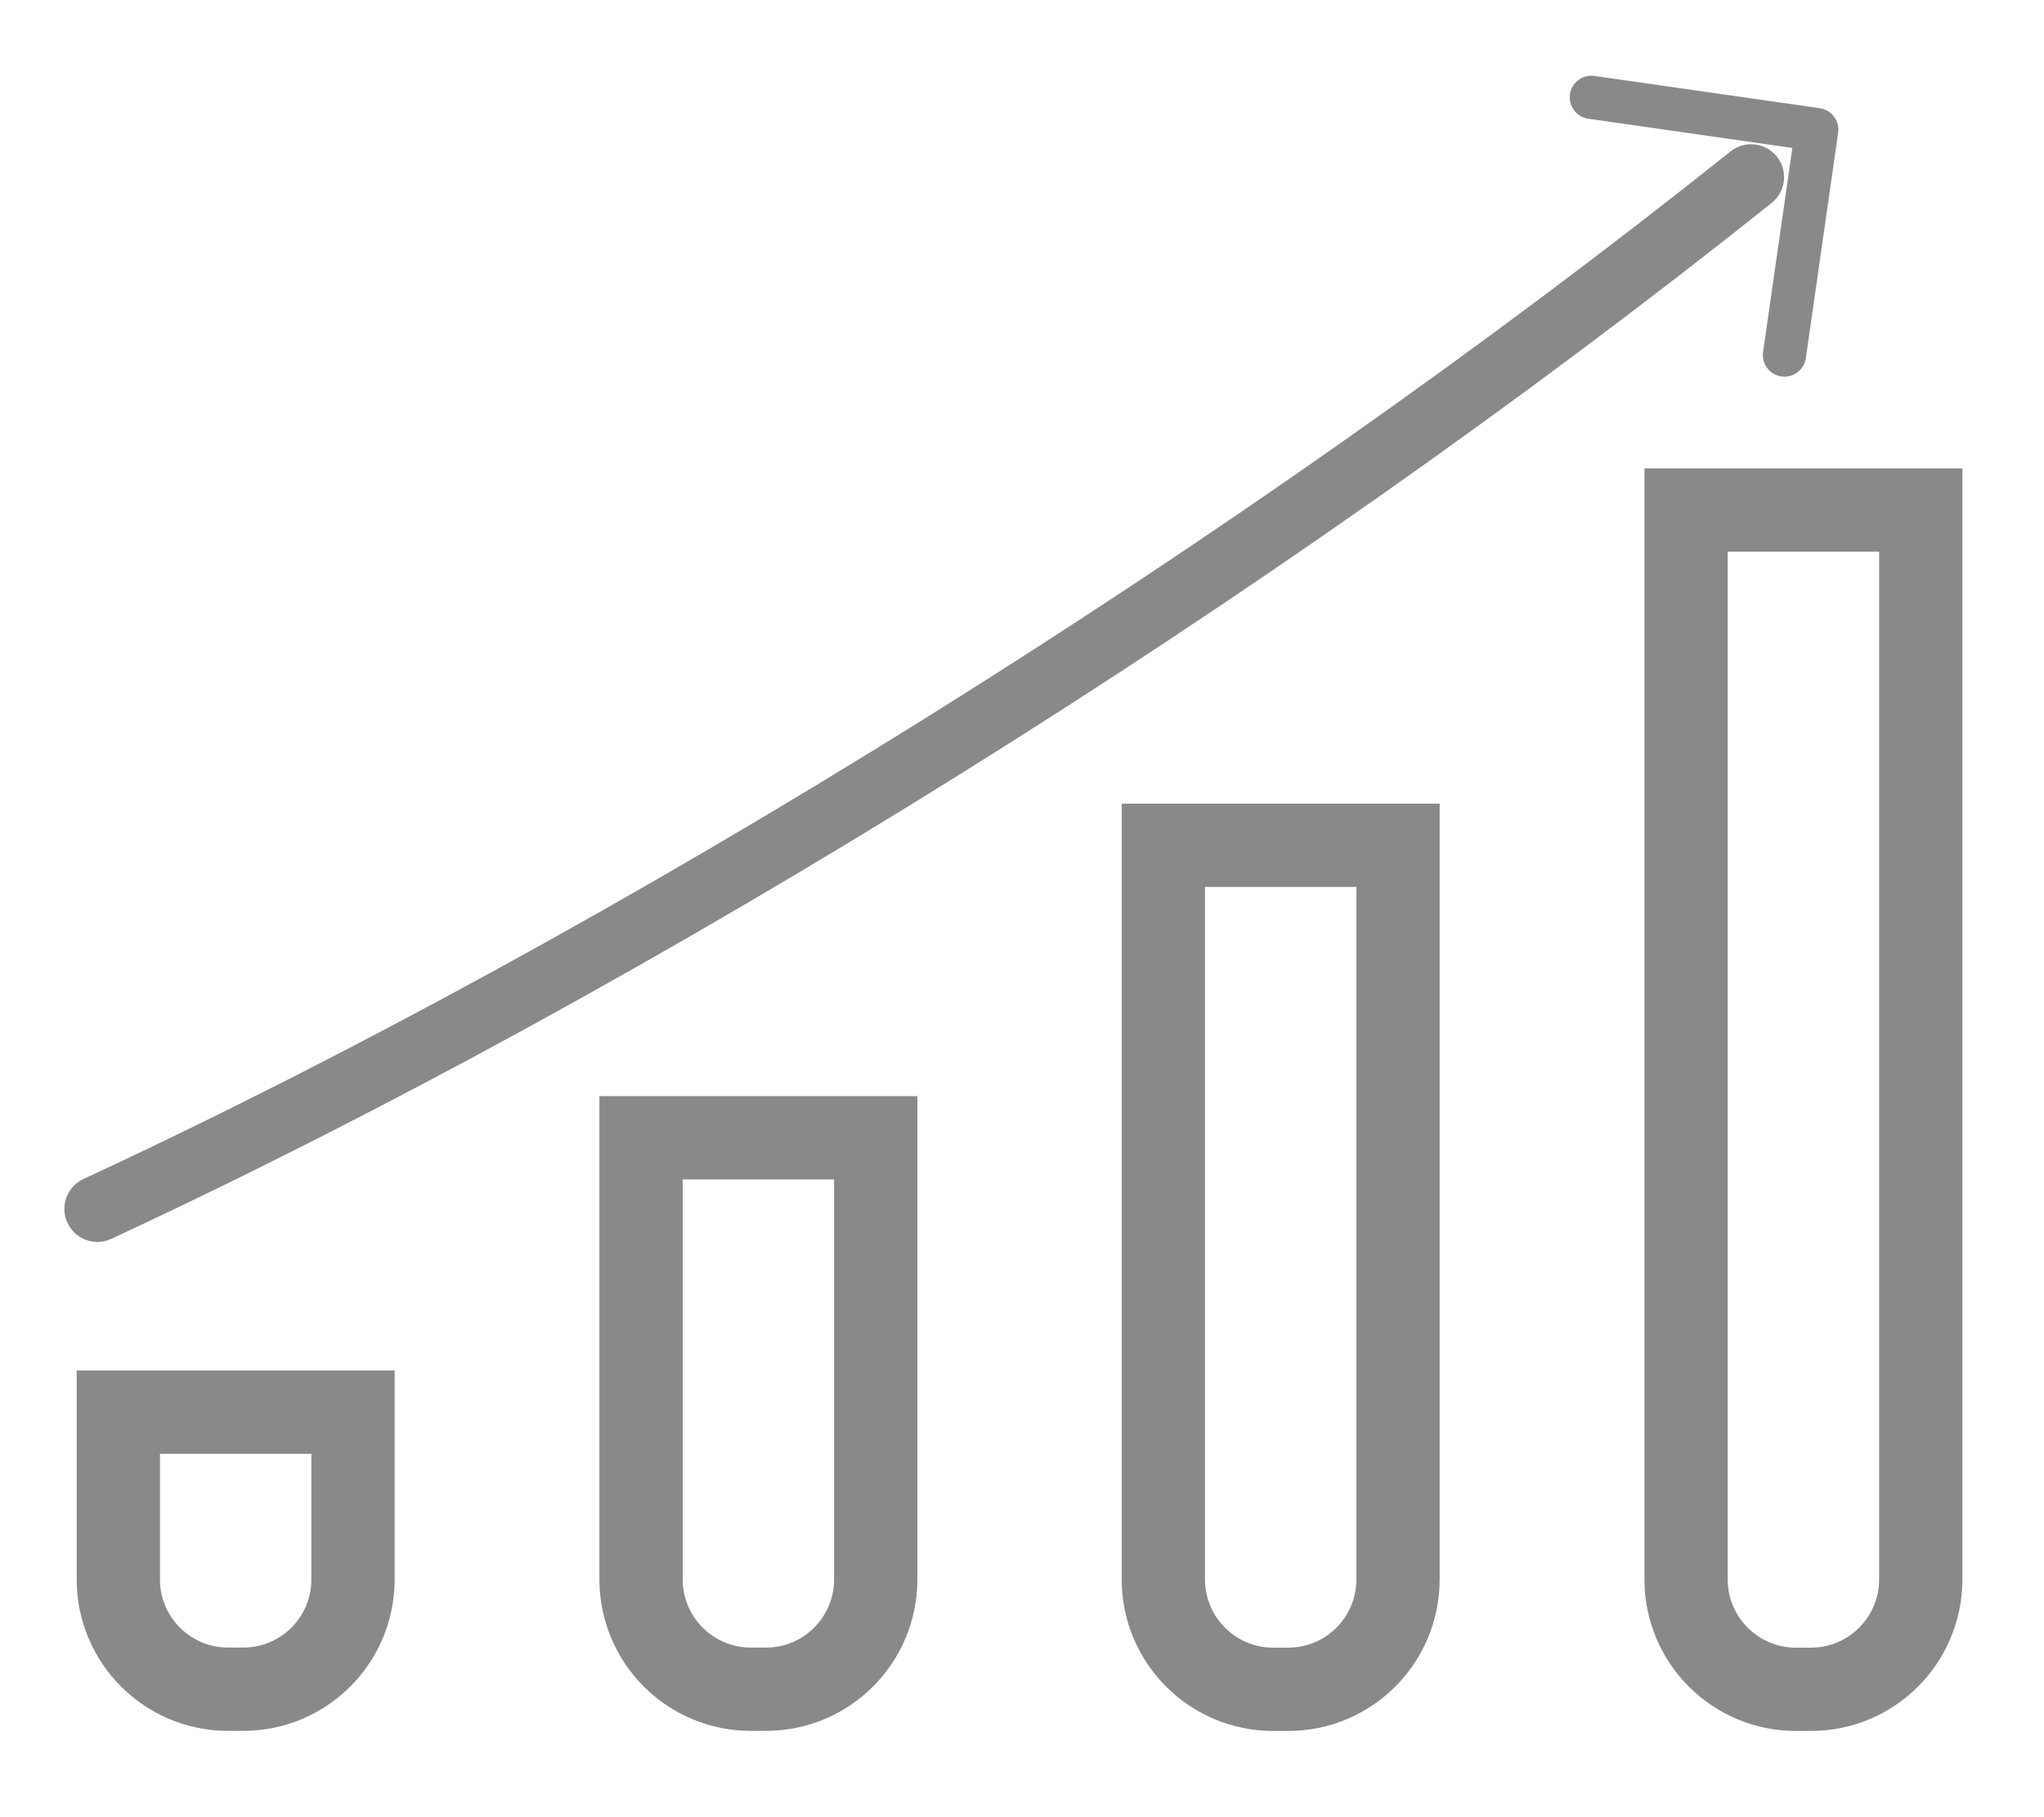 <svg width="27" height="24" viewBox="0 0 27 24" fill="none" xmlns="http://www.w3.org/2000/svg">
<g opacity="0.75">
<path d="M8.468 20.86V15.027H11.568V20.86C11.568 21.661 10.919 22.31 10.118 22.31H9.918C9.118 22.31 8.468 21.661 8.468 20.86Z" stroke="#626161" stroke-width="1.1"/>
<path d="M15.367 20.86V11.164H18.467V20.86C18.467 21.661 17.818 22.311 17.017 22.311H16.817C16.017 22.311 15.367 21.661 15.367 20.86Z" stroke="#626161" stroke-width="1.1"/>
<path d="M22.272 20.86V6.736H25.372V20.86C25.372 21.661 24.723 22.311 23.922 22.311H23.722C22.921 22.311 22.272 21.661 22.272 20.86Z" stroke="#626161" stroke-width="1.1"/>
<path d="M1.563 20.86V18.651H4.663V20.86C4.663 21.661 4.014 22.31 3.213 22.31H3.013C2.212 22.31 1.563 21.661 1.563 20.86Z" stroke="#626161" stroke-width="1.1"/>
<path d="M1.285 16.253C1.326 16.253 1.367 16.244 1.406 16.226C8.567 12.901 16.755 7.793 23.309 2.563C23.432 2.464 23.453 2.285 23.354 2.162C23.256 2.039 23.077 2.019 22.953 2.117C16.433 7.32 8.288 12.401 1.165 15.708C1.022 15.775 0.96 15.944 1.027 16.087C1.075 16.192 1.178 16.253 1.285 16.253Z" fill="#626161" stroke="#626161" stroke-width="0.3"/>
<path d="M20.98 1.568L23.676 1.954L23.289 4.649C23.267 4.805 23.376 4.95 23.531 4.972C23.545 4.974 23.559 4.975 23.572 4.975C23.712 4.975 23.834 4.872 23.854 4.73L24.281 1.752C24.303 1.596 24.194 1.452 24.039 1.429L21.061 1.003C20.907 0.98 20.76 1.088 20.738 1.245C20.716 1.401 20.825 1.546 20.98 1.568Z" fill="#626161"/>
</g>
</svg>
